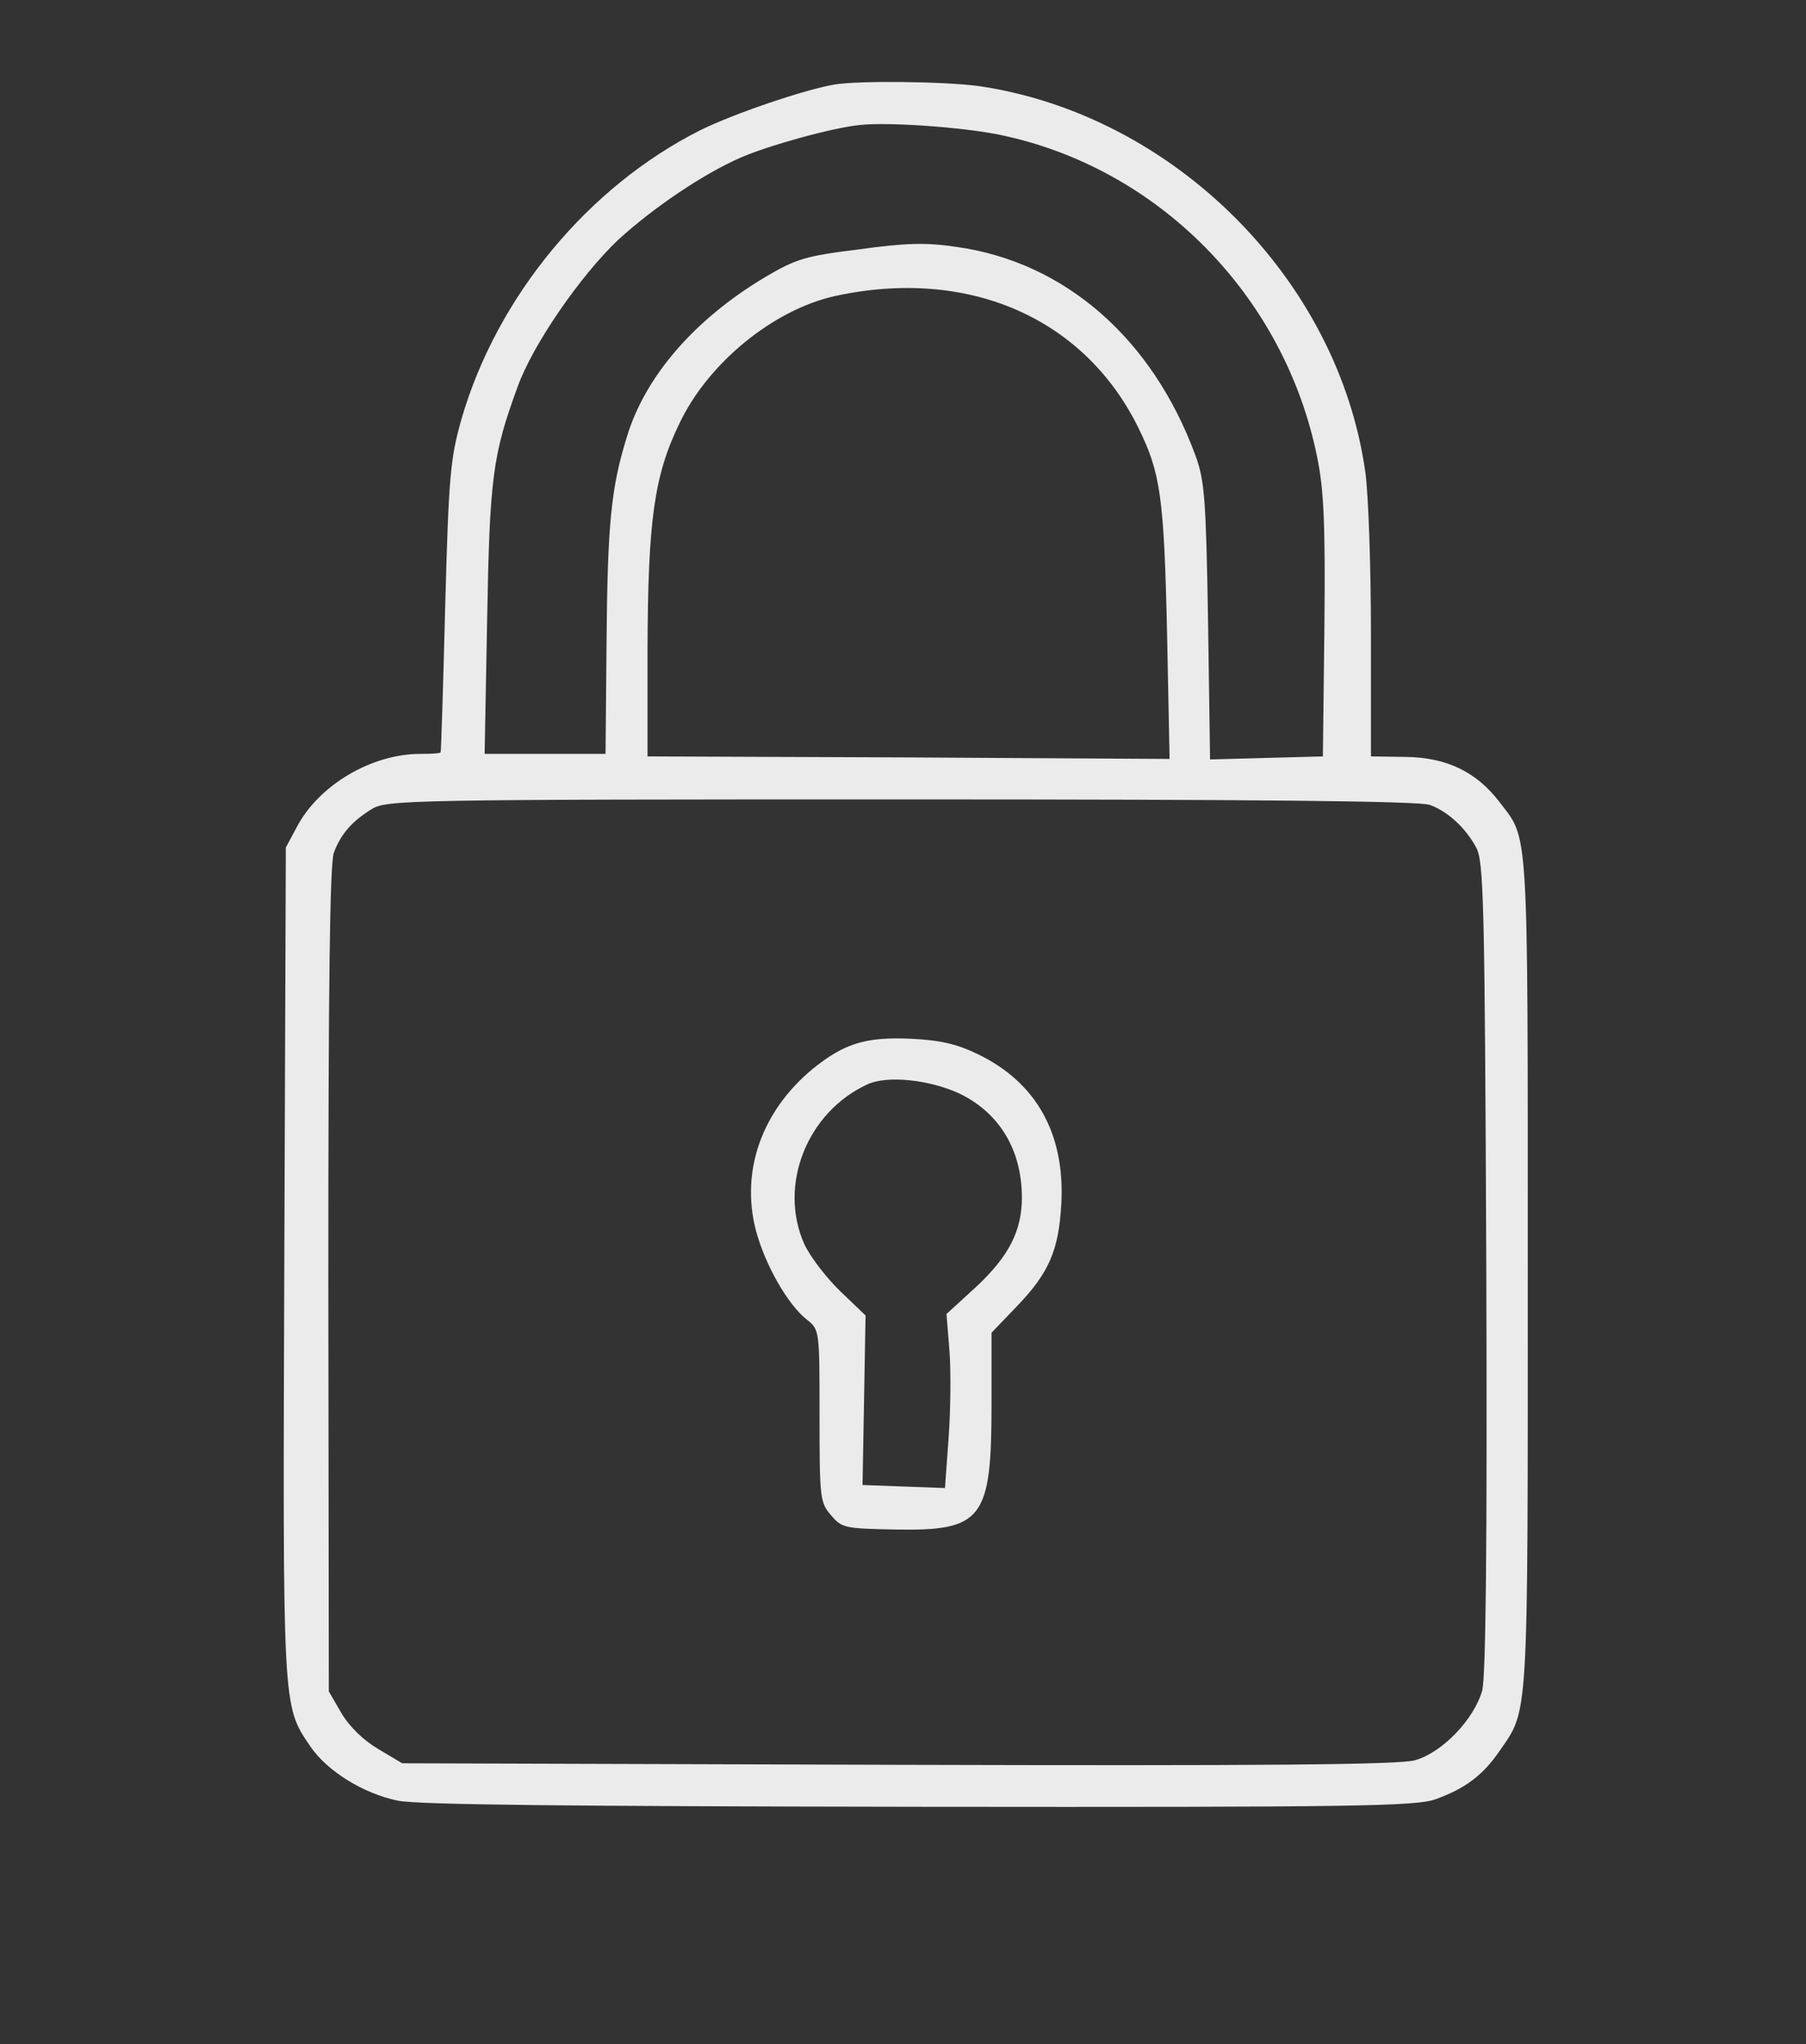 <?xml version="1.0" encoding="UTF-8" standalone="no"?><!DOCTYPE svg PUBLIC "-//W3C//DTD SVG 1.1//EN" "http://www.w3.org/Graphics/SVG/1.1/DTD/svg11.dtd"><svg width="100%" height="100%" viewBox="0 0 357 404" version="1.1" xmlns="http://www.w3.org/2000/svg" xmlns:xlink="http://www.w3.org/1999/xlink" xml:space="preserve" xmlns:serif="http://www.serif.com/" style="fill-rule:evenodd;clip-rule:evenodd;stroke-linejoin:round;stroke-miterlimit:2;"><rect x="0" y="0" width="357" height="404" fill="#333333" stroke="none"/><path d="M193.4,17c38.5,5.6 71.2,38.2 76.5,76.4c0.6,4.3 1.1,18.6 1.1,31.9l-0,24.2l6.9,0.1c8.1,0.1 14,3 18.5,8.9c5.8,7.6 5.6,3.3 5.6,92.9c-0,89.6 0.2,86.3 -5.6,94.7c-3.3,4.8 -6.8,7.4 -12.6,9.5c-3.8,1.4 -15.9,1.6 -101.7,1.5c-69.9,-0.1 -99.2,-0.4 -103.4,-1.2c-6.9,-1.4 -14.1,-5.9 -17.4,-10.8c-5.5,-8.1 -5.4,-7.1 -5.1,-95.7l0.3,-81.9l2.2,-4.1c4.4,-8.3 14.8,-14.4 24.4,-14.4c2.2,-0 3.9,-0.1 4,-0.3c0.1,-0.1 0.5,-13 0.9,-28.7c0.7,-25.9 1,-29.3 3.2,-37.1c7,-24.2 25,-46 47.3,-57.2c6.5,-3.2 20.5,-8 26.5,-9c4.9,-0.8 21.6,-0.6 28.4,0.3Zm-23.4,7.7c-5.3,0.5 -18.3,4.1 -23.7,6.5c-7.3,3.2 -17.1,9.8 -24.1,16.2c-7.4,7 -16.9,20.7 -19.9,29.1c-4.9,13.4 -5.5,17.8 -6,45.7l-0.5,26.8l23.9,0l0.2,-22.3c0.2,-23.3 0.9,-30.3 4,-40.3c3.6,-12 13.4,-23.3 27.3,-31.6c6.1,-3.6 7.9,-4.2 18.5,-5.5c9.3,-1.3 13.4,-1.4 19.4,-0.5c21.4,3 38.7,18.1 47.2,41.2c1.8,4.9 2.1,8.4 2.5,32.8l0.4,27.3l11.1,-0.3l11.2,-0.3l0.3,-25.5c0.2,-20.3 -0.1,-27.1 -1.4,-33.5c-6.4,-32 -31.5,-57.5 -63,-63.9c-7.5,-1.5 -21.9,-2.5 -27.4,-1.9Zm-4.9,33.8c-12.2,2.7 -25.1,13.2 -30.8,25.2c-5,10.3 -6.2,19.2 -6.3,44.3l0,21.5l51.6,0.2l51.6,0.3l-0.5,-24.8c-0.6,-27.1 -1.3,-31.8 -5.7,-40.7c-10.7,-21.7 -33.6,-31.7 -59.9,-26Zm-91.6,101.4c-3.9,2.4 -6.1,4.9 -7.5,8.6c-0.8,2.2 -1.1,25.7 -1.1,84.4l0.1,81.4l2.5,4.3c1.6,2.7 4.4,5.4 7.3,7.1l4.7,2.8l98,0.3c72.3,0.2 99.1,-0 102.2,-0.9c5.4,-1.5 11.7,-8.1 13.3,-13.8c0.7,-2.9 1,-28 0.8,-83.9c-0.3,-71.9 -0.5,-80 -2,-82.7c-2.1,-3.9 -5.6,-7.1 -9.1,-8.4c-1.9,-0.8 -34.9,-1.1 -104.5,-1.1c-97.3,0 -101.8,0.1 -104.7,1.9Zm119.9,48.5c11.5,5.6 17.1,15.7 16.4,29.4c-0.5,9.3 -2.4,13.8 -9,20.6l-4.8,5l0,14.3c0,22.6 -1.8,24.9 -19,24.6c-10,-0.2 -10.6,-0.3 -12.7,-2.8c-2.2,-2.5 -2.3,-3.4 -2.3,-19.7c0,-16.7 0,-17 -2.4,-18.9c-3.9,-3 -8.4,-11 -10.2,-17.8c-3,-11.7 1.2,-23.5 11.2,-31.8c6.3,-5.1 10.5,-6.4 19.5,-6c5.8,0.3 9,1 13.3,3.1Zm-21.9,5.9c-12,5.5 -17.7,20 -12.5,31.6c1.1,2.4 4.3,6.6 7.1,9.3l5,4.8l-0.3,16.8l-0.3,16.7l8.2,0.3l8.1,0.3l0.7,-9.7c0.4,-5.4 0.5,-13.1 0.2,-17.2l-0.6,-7.5l5.9,-5.4c6.4,-6 9,-11 9,-17.6c0,-9.5 -4.5,-16.8 -12.4,-20.6c-5.9,-2.7 -14.2,-3.6 -18.1,-1.8Z" style="fill:#ebebeb;"/></svg>